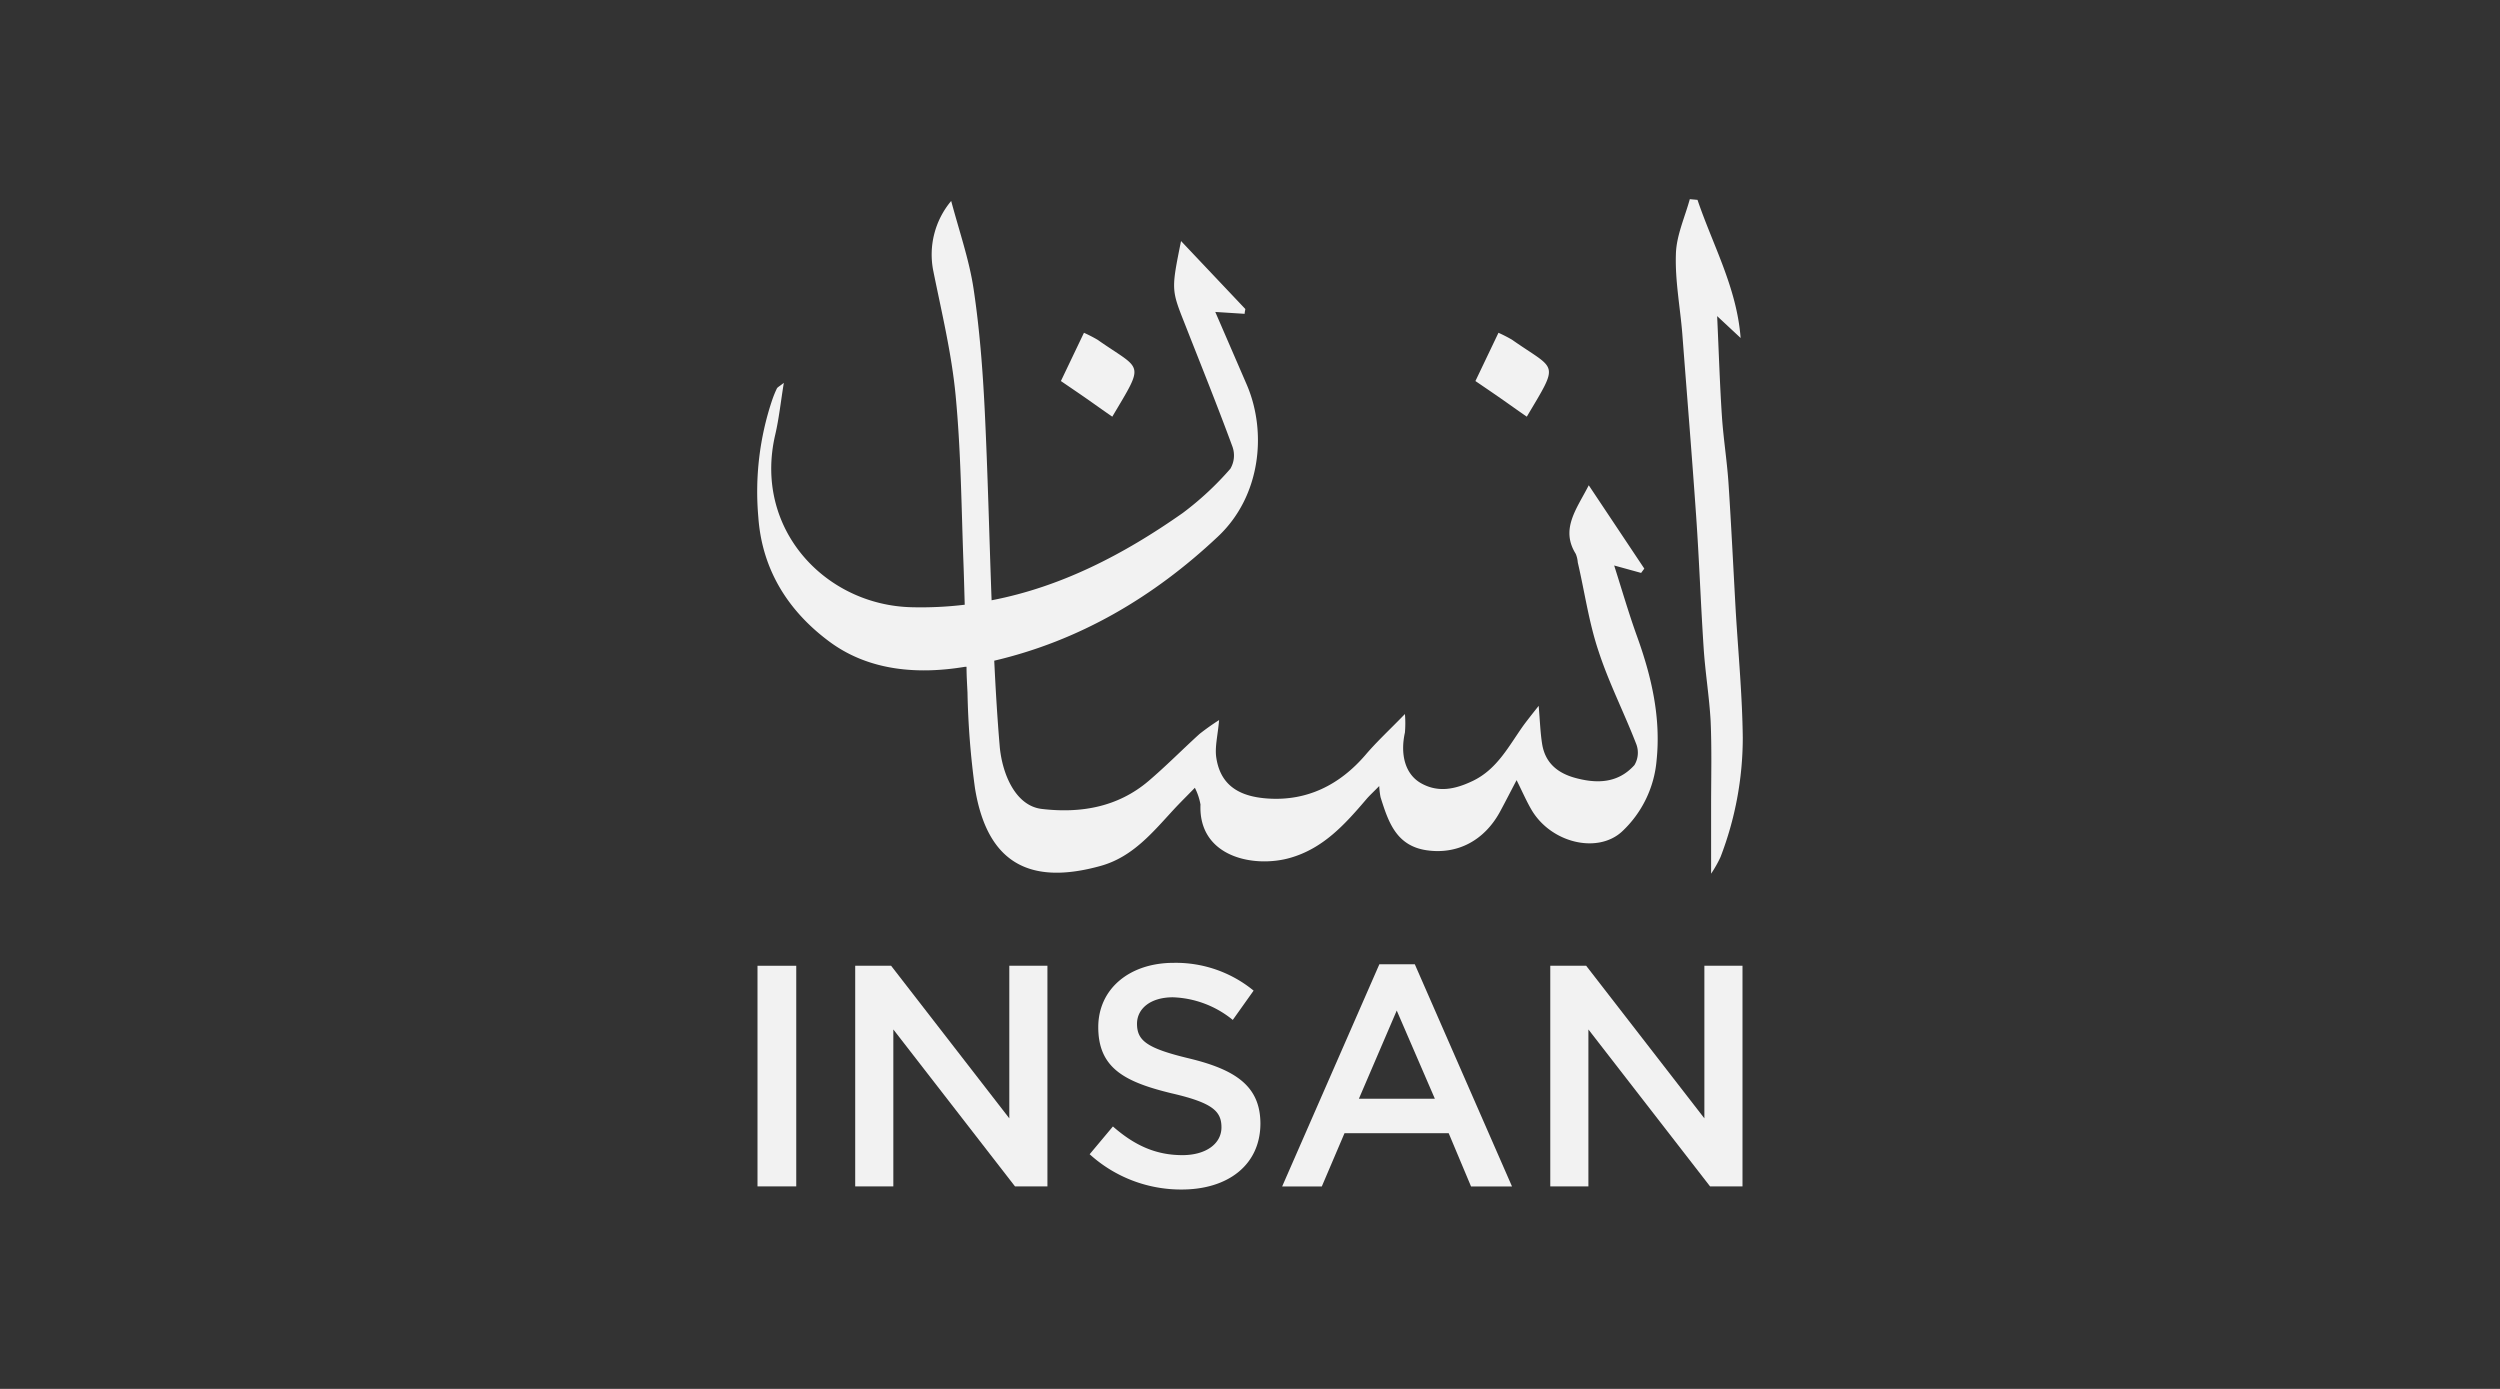 <svg id="Layer_1" data-name="Layer 1" xmlns="http://www.w3.org/2000/svg" viewBox="0 0 360 200"><rect x="0" y="0" width="360" height="200" fill="#333333" stroke="none"/><defs><style>.cls-1{fill:#f2f2f2;}</style></defs><path class="cls-1" d="M160.17,60c4.75-8,4.31-6.56-2.13-11.08a20.85,20.85,0,0,0-1.95-1l-3.32,6.95c1.33.91,2.53,1.72,3.72,2.55S158.94,59.16,160.17,60Z"/><path class="cls-1" d="M219.86,60c4.75-8,4.31-6.56-2.13-11.08a20.85,20.85,0,0,0-1.95-1l-3.32,6.95c1.33.91,2.53,1.72,3.72,2.55S218.63,59.16,219.86,60Z"/><path class="cls-1" d="M244.25,74.38c.44,6.32.66,12.66,1.08,19,.23,3.49.81,7,1,10.44.18,4.07.07,8.15.07,12.23,0,3.17,0,6.35,0,9.76a17.06,17.06,0,0,0,1.36-2.41,47.9,47.9,0,0,0,3.2-17.16c-.07-6-.63-12-1-18-.35-6.24-.65-12.49-1.06-18.73-.22-3.22-.74-6.43-.95-9.65-.3-4.58-.44-9.16-.68-14.34l3.38,3.15c-.55-7.24-4-13.36-6.21-19.89l-1.11-.1c-.72,2.64-1.94,5.26-2,7.92-.13,3.8.61,7.62.92,11.44C242.92,56.84,243.64,65.6,244.25,74.38Z"/><path class="cls-1" d="M233.55,119.76a15.86,15.86,0,0,0,5-10.29c.63-6.14-.72-12-2.79-17.76-1.21-3.34-2.2-6.77-3.32-10.28l3.88,1.07.46-.62-8-12c-1.72,3.39-4.12,6.29-1.87,9.88a4,4,0,0,1,.29,1.23c1,4.28,1.6,8.66,3,12.81,1.49,4.56,3.7,8.88,5.43,13.37a3.47,3.47,0,0,1-.27,3c-2.37,2.64-5.43,2.72-8.66,1.81-2.51-.72-4.2-2.2-4.63-4.83-.26-1.61-.31-3.25-.5-5.51-1,1.26-1.58,2-2.12,2.72-2.16,3-3.81,6.41-7.43,8.12-2.53,1.2-5,1.71-7.5.24-2.21-1.33-2.9-4.13-2.21-7.24a15.76,15.76,0,0,0,0-2.66c-2.25,2.32-4.08,4-5.71,5.92-3.71,4.3-8.38,6.62-14,6.25-3.84-.25-6.81-1.67-7.45-5.86-.24-1.55.21-3.2.4-5.44a33.84,33.84,0,0,0-2.82,2c-2.48,2.25-4.83,4.64-7.37,6.8-4.44,3.76-9.79,4.65-15.32,4-3.87-.44-5.74-5.16-6.08-9-.35-4.11-.59-8.23-.79-12.35,12.23-2.87,22.9-9.1,32.23-17.89,6.15-5.79,7.07-15,4.14-21.84L175,44.92l4.23.27c0-.23.07-.46.1-.69l-9.26-9.79c-1.41,7-1.41,7,.54,11.92,2.31,5.89,4.68,11.75,6.86,17.68a3.76,3.76,0,0,1-.3,3.19,43.77,43.77,0,0,1-6.84,6.36c-8.54,6-17.55,10.66-27.54,12.58-.34-9.19-.55-18.39-1-27.58-.29-5.78-.74-11.58-1.6-17.3-.62-4.1-2-8.08-3.22-12.62a12,12,0,0,0-2.59,10c1.21,6,2.65,11.92,3.23,18,.76,7.93.83,15.93,1.12,23.91.08,2.07.13,4.15.19,6.23a52.65,52.65,0,0,1-7.69.36c-12.44-.32-22.75-11.31-19.6-24.83.54-2.31.79-4.7,1.24-7.48-.62.5-.89.61-1,.81a15.65,15.65,0,0,0-.67,1.64,41.47,41.47,0,0,0-2,16.9c.54,7.63,4.37,13.61,10.35,18,5.75,4.2,12.79,4.64,19.41,3.54l.22,0c0,1.24.08,2.48.14,3.72a117.21,117.21,0,0,0,1.08,13.78c1.73,10.59,7.7,14.08,18.13,11.16,4.7-1.32,7.6-5,10.73-8.37.88-.93,1.79-1.83,2.8-2.87a8.65,8.65,0,0,1,.81,2.41c-.32,7.57,7.7,9.18,12.92,7.68,4.78-1.37,7.88-4.83,10.93-8.4.49-.58,1.06-1.09,1.89-1.94a11.09,11.09,0,0,0,.19,1.61c1.11,3.51,2.23,7,6.65,7.64s8.33-1.4,10.6-5.64c.77-1.43,1.51-2.88,2.34-4.46.82,1.65,1.41,3,2.1,4.19C223.26,121.36,230,123,233.55,119.76Z"/><rect class="cls-1" x="109.08" y="139.07" width="5.58" height="31.77"/><polygon class="cls-1" points="145.34 161.04 128.32 139.07 123.15 139.07 123.15 170.84 128.64 170.84 128.64 148.24 146.16 170.84 150.83 170.84 150.83 139.07 145.34 139.07 145.34 161.04"/><path class="cls-1" d="M171.26,152.42c-6.08-1.46-7.53-2.55-7.53-5,0-2.14,1.9-3.81,5.17-3.81a14.39,14.39,0,0,1,8.62,3.26l3-4.22a17.64,17.64,0,0,0-11.53-4c-6.31,0-10.84,3.72-10.84,9.26,0,5.9,3.81,7.89,10.57,9.53,5.9,1.36,7.17,2.58,7.17,4.9s-2.18,4-5.63,4c-3.94,0-7-1.5-10-4.13l-3.35,4a19.57,19.57,0,0,0,13.25,5.08c6.67,0,11.34-3.54,11.34-9.53C181.47,156.45,178,154.05,171.26,152.42Z"/><path class="cls-1" d="M198.63,138.85l-14,32h5.71l3.27-7.67h15l3.22,7.67h5.9l-14-32Zm-2.95,19.37,5.45-12.7,5.49,12.7Z"/><polygon class="cls-1" points="245.43 139.07 245.43 161.04 228.41 139.07 223.24 139.07 223.24 170.84 228.73 170.84 228.73 148.24 246.25 170.84 250.92 170.84 250.92 139.07 245.43 139.07"/></svg>